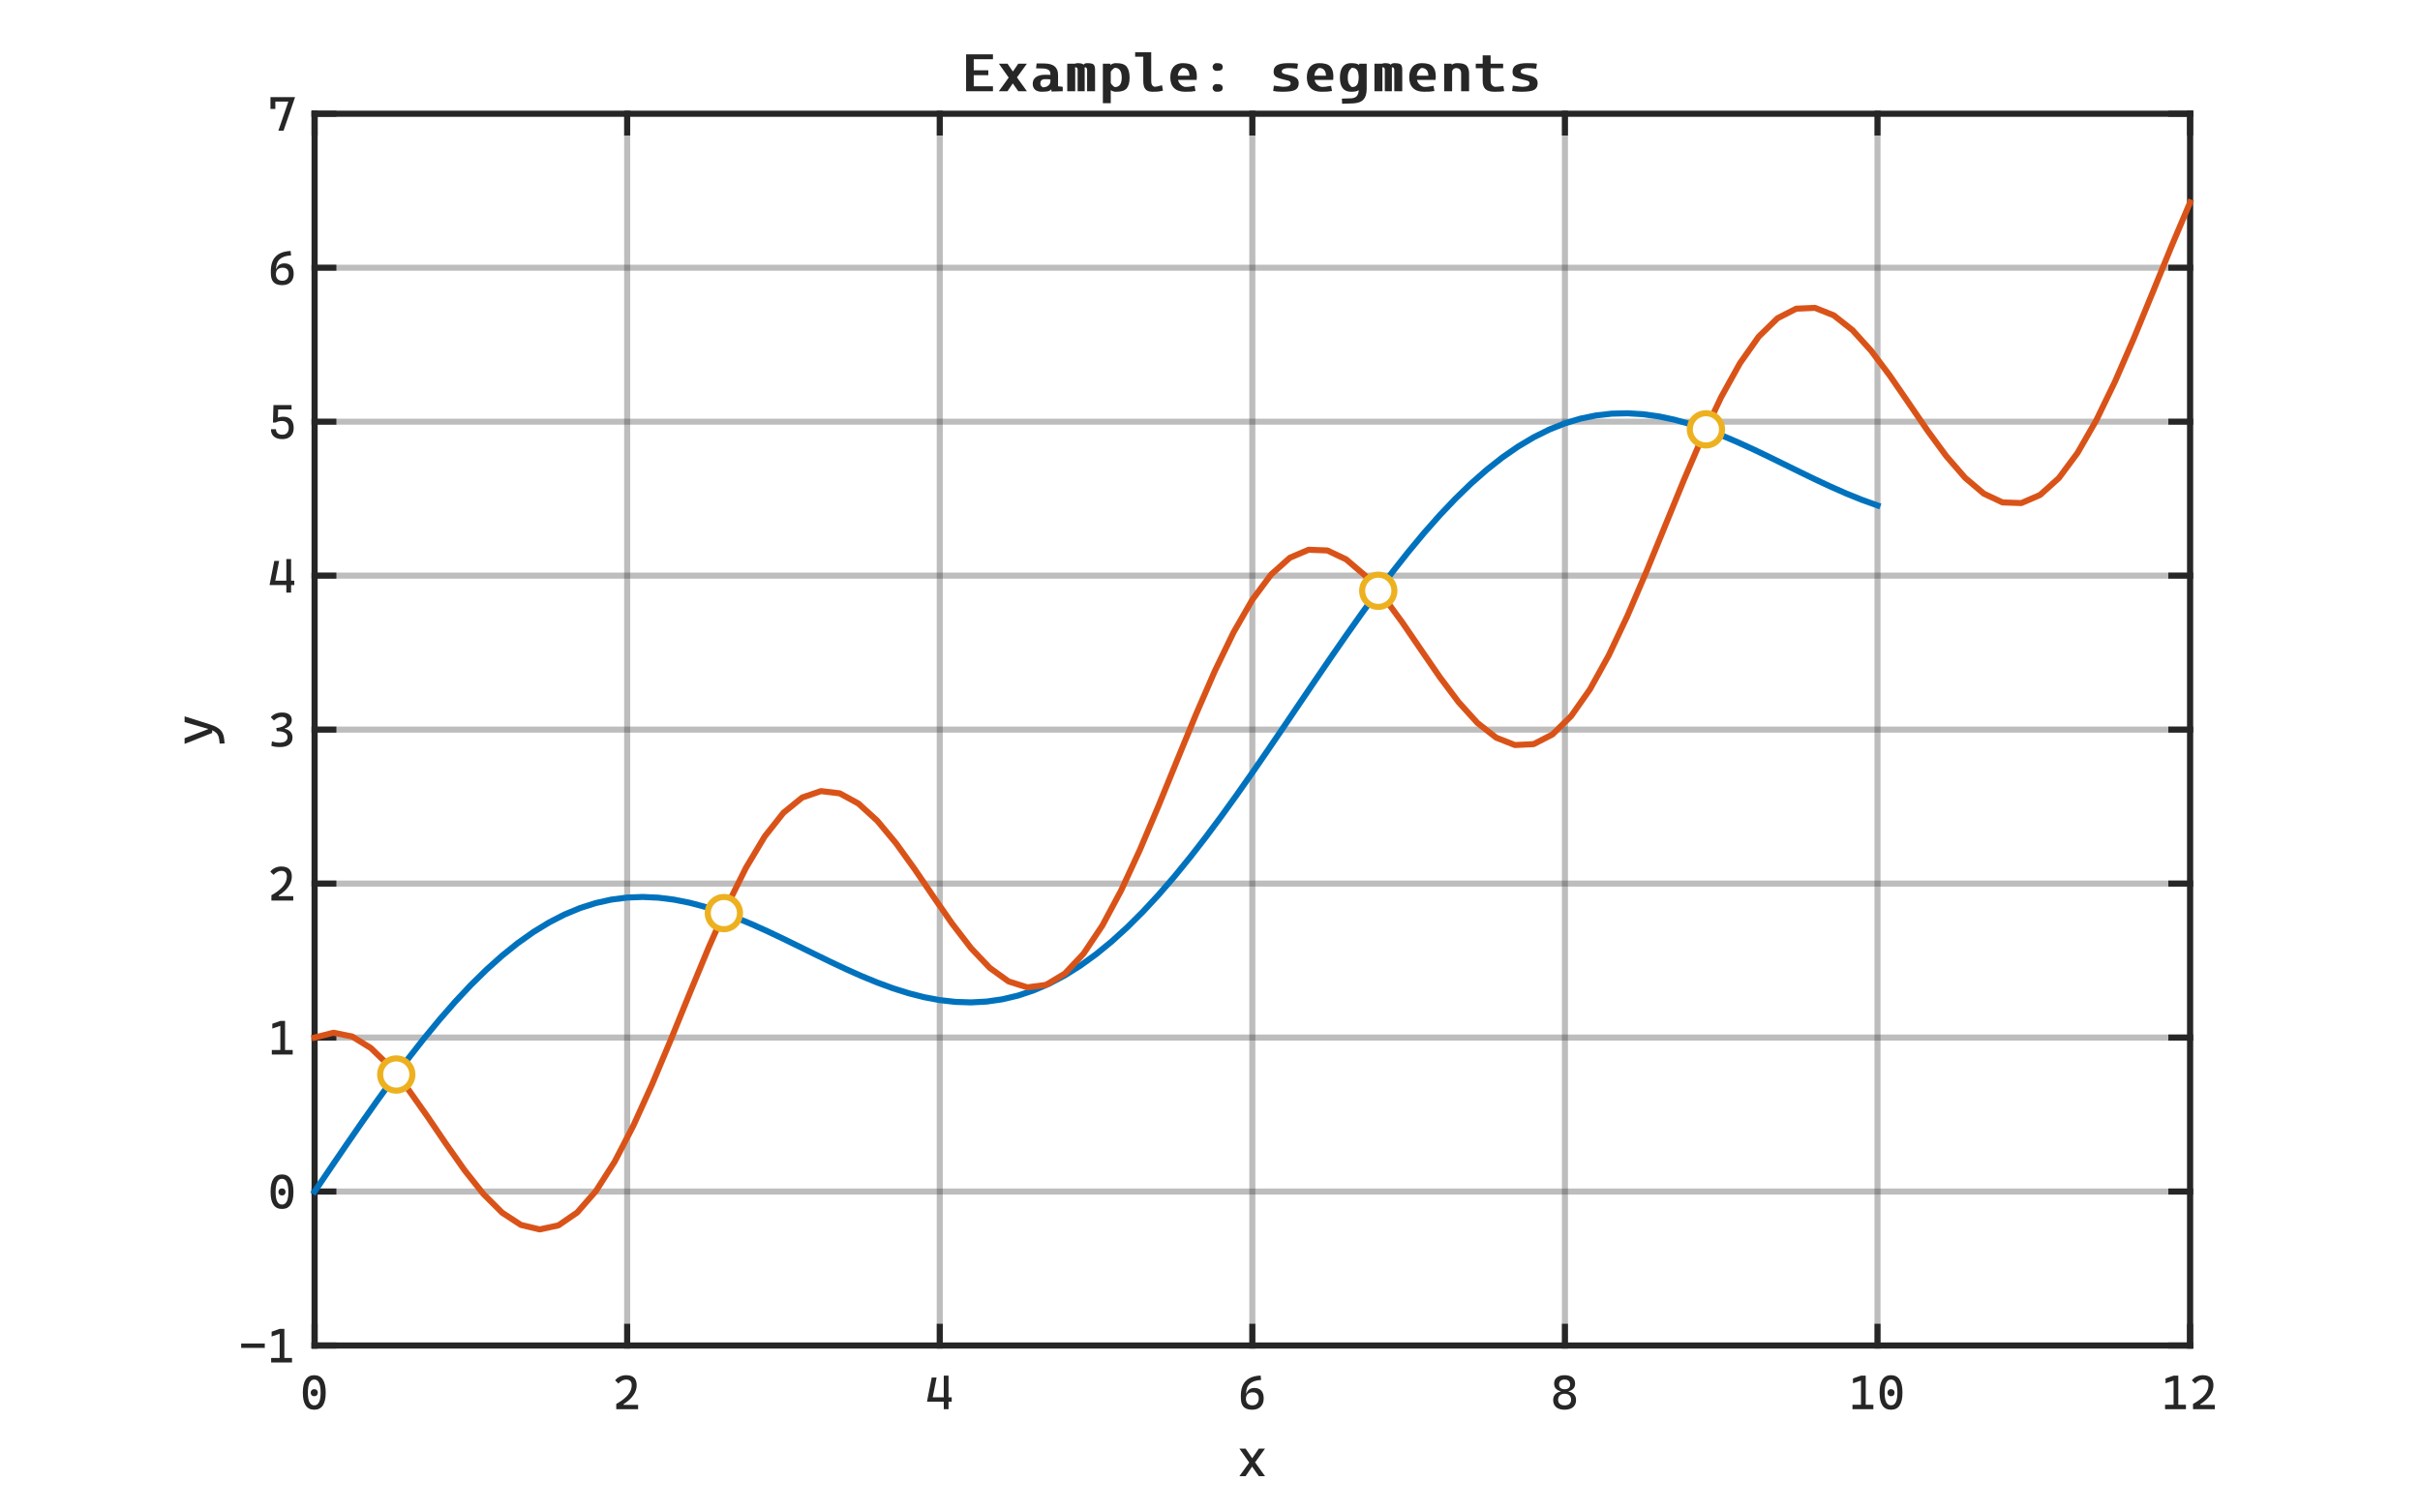 <?xml version="1.0"?>
<!DOCTYPE svg PUBLIC '-//W3C//DTD SVG 1.0//EN'
          'http://www.w3.org/TR/2001/REC-SVG-20010904/DTD/svg10.dtd'>
<svg xmlns:xlink="http://www.w3.org/1999/xlink" style="fill-opacity:1; color-rendering:auto; color-interpolation:auto; text-rendering:auto; stroke:black; stroke-linecap:square; stroke-miterlimit:10; shape-rendering:auto; stroke-opacity:1; fill:black; stroke-dasharray:none; font-weight:normal; stroke-width:1; font-family:'Dialog'; font-style:normal; stroke-linejoin:miter; font-size:12px; stroke-dashoffset:0; image-rendering:auto;" width="1000" height="625" xmlns="http://www.w3.org/2000/svg"
><rect width="100%" height="100%" fill="#333333" stroke="none"/><!--Generated by the Batik Graphics2D SVG Generator--><defs id="genericDefs"
  /><g
  ><defs id="defs1"
    ><clipPath clipPathUnits="userSpaceOnUse" id="clipPath1"
      ><path d="M0 0 L1000 0 L1000 625 L0 625 L0 0 Z"
      /></clipPath
    ></defs
    ><g style="fill:white; stroke:white;"
    ><rect x="0" y="0" width="1000" style="clip-path:url(#clipPath1); stroke:none;" height="625"
    /></g
    ><g style="fill:white; text-rendering:optimizeSpeed; color-rendering:optimizeSpeed; image-rendering:optimizeSpeed; shape-rendering:crispEdges; stroke:white; color-interpolation:sRGB;"
    ><rect x="0" width="1000" height="625" y="0" style="stroke:none;"
      /><path style="stroke:none;" d="M130 556 L905 556 L905 47 L130 47 Z"
    /></g
    ><g style="stroke-linecap:butt; fill-opacity:0.302; fill:rgb(38,38,38); text-rendering:geometricPrecision; image-rendering:optimizeQuality; color-rendering:optimizeQuality; stroke-linejoin:round; stroke:rgb(38,38,38); color-interpolation:linearRGB; stroke-width:2.5; stroke-opacity:0.302;"
    ><line y2="47" style="fill:none;" x1="130" x2="130" y1="556"
      /><line y2="47" style="fill:none;" x1="259.167" x2="259.167" y1="556"
      /><line y2="47" style="fill:none;" x1="388.333" x2="388.333" y1="556"
      /><line y2="47" style="fill:none;" x1="517.5" x2="517.5" y1="556"
      /><line y2="47" style="fill:none;" x1="646.667" x2="646.667" y1="556"
      /><line y2="47" style="fill:none;" x1="775.833" x2="775.833" y1="556"
      /><line y2="47" style="fill:none;" x1="905" x2="905" y1="556"
      /><line y2="556" style="fill:none;" x1="905" x2="130" y1="556"
      /><line y2="492.375" style="fill:none;" x1="905" x2="130" y1="492.375"
      /><line y2="428.75" style="fill:none;" x1="905" x2="130" y1="428.75"
      /><line y2="365.125" style="fill:none;" x1="905" x2="130" y1="365.125"
      /><line y2="301.5" style="fill:none;" x1="905" x2="130" y1="301.5"
      /><line y2="237.875" style="fill:none;" x1="905" x2="130" y1="237.875"
      /><line y2="174.25" style="fill:none;" x1="905" x2="130" y1="174.25"
      /><line y2="110.625" style="fill:none;" x1="905" x2="130" y1="110.625"
      /><line y2="47" style="fill:none;" x1="905" x2="130" y1="47"
      /><line x1="130" x2="905" y1="556" style="stroke-linecap:square; fill-opacity:1; fill:none; stroke-opacity:1;" y2="556"
      /><line x1="130" x2="905" y1="47" style="stroke-linecap:square; fill-opacity:1; fill:none; stroke-opacity:1;" y2="47"
      /><line x1="130" x2="130" y1="556" style="stroke-linecap:square; fill-opacity:1; fill:none; stroke-opacity:1;" y2="548.25"
      /><line x1="259.167" x2="259.167" y1="556" style="stroke-linecap:square; fill-opacity:1; fill:none; stroke-opacity:1;" y2="548.25"
      /><line x1="388.333" x2="388.333" y1="556" style="stroke-linecap:square; fill-opacity:1; fill:none; stroke-opacity:1;" y2="548.25"
      /><line x1="517.5" x2="517.5" y1="556" style="stroke-linecap:square; fill-opacity:1; fill:none; stroke-opacity:1;" y2="548.25"
      /><line x1="646.667" x2="646.667" y1="556" style="stroke-linecap:square; fill-opacity:1; fill:none; stroke-opacity:1;" y2="548.25"
      /><line x1="775.833" x2="775.833" y1="556" style="stroke-linecap:square; fill-opacity:1; fill:none; stroke-opacity:1;" y2="548.25"
      /><line x1="905" x2="905" y1="556" style="stroke-linecap:square; fill-opacity:1; fill:none; stroke-opacity:1;" y2="548.25"
      /><line x1="130" x2="130" y1="47" style="stroke-linecap:square; fill-opacity:1; fill:none; stroke-opacity:1;" y2="54.75"
      /><line x1="259.167" x2="259.167" y1="47" style="stroke-linecap:square; fill-opacity:1; fill:none; stroke-opacity:1;" y2="54.75"
      /><line x1="388.333" x2="388.333" y1="47" style="stroke-linecap:square; fill-opacity:1; fill:none; stroke-opacity:1;" y2="54.75"
      /><line x1="517.5" x2="517.5" y1="47" style="stroke-linecap:square; fill-opacity:1; fill:none; stroke-opacity:1;" y2="54.75"
      /><line x1="646.667" x2="646.667" y1="47" style="stroke-linecap:square; fill-opacity:1; fill:none; stroke-opacity:1;" y2="54.75"
      /><line x1="775.833" x2="775.833" y1="47" style="stroke-linecap:square; fill-opacity:1; fill:none; stroke-opacity:1;" y2="54.75"
      /><line x1="905" x2="905" y1="47" style="stroke-linecap:square; fill-opacity:1; fill:none; stroke-opacity:1;" y2="54.75"
    /></g
    ><g transform="translate(130,563.333)" style="font-size:20px; fill:rgb(38,38,38); text-rendering:geometricPrecision; image-rendering:optimizeQuality; color-rendering:optimizeQuality; font-family:'Cascadia Code'; stroke:rgb(38,38,38); color-interpolation:linearRGB;"
    ><path style="stroke:none;" d="M-0.141 19.203 Q-4.859 19.203 -4.859 12.156 Q-4.859 4.938 -0.141 4.938 Q4.594 4.938 4.594 12.156 Q4.594 19.203 -0.141 19.203 ZM-0.141 13.625 Q-0.797 13.625 -1.203 13.219 Q-1.609 12.812 -1.609 12.156 Q-1.609 11.5 -1.203 11.102 Q-0.797 10.703 -0.141 10.703 Q0.531 10.703 0.93 11.102 Q1.328 11.5 1.328 12.156 Q1.328 12.812 0.93 13.219 Q0.531 13.625 -0.141 13.625 ZM-0.141 17.391 Q2.5 17.391 2.5 12.156 Q2.5 6.734 -0.141 6.734 Q-2.781 6.734 -2.781 12.156 Q-2.781 17.391 -0.141 17.391 Z"
    /></g
    ><g transform="translate(259.167,563.333)" style="font-size:20px; fill:rgb(38,38,38); text-rendering:geometricPrecision; image-rendering:optimizeQuality; color-rendering:optimizeQuality; font-family:'Cascadia Code'; stroke:rgb(38,38,38); color-interpolation:linearRGB;"
    ><path style="stroke:none;" d="M-4.516 19 L-4.516 16.812 Q-1.297 15.031 0.289 13.102 Q1.875 11.172 1.875 9.109 Q1.875 7.922 1.289 7.328 Q0.703 6.734 -0.484 6.734 Q-1.281 6.734 -2.141 7.195 Q-3 7.656 -3.609 8.406 L-4.969 7.078 Q-4.297 6.109 -3.055 5.523 Q-1.812 4.938 -0.453 4.938 Q1.75 4.938 2.836 5.977 Q3.922 7.016 3.922 9.109 Q3.922 11.219 2.586 13.164 Q1.25 15.109 -1.469 16.891 L-1.469 19 L-4.516 19 ZM-3.922 19 L-3.922 17.188 L4.516 17.188 L4.516 19 L-3.922 19 Z"
    /></g
    ><g transform="translate(388.333,563.333)" style="font-size:20px; fill:rgb(38,38,38); text-rendering:geometricPrecision; image-rendering:optimizeQuality; color-rendering:optimizeQuality; font-family:'Cascadia Code'; stroke:rgb(38,38,38); color-interpolation:linearRGB;"
    ><path style="stroke:none;" d="M-5.281 15.891 L-3.328 5.906 L-1.312 5.906 L-3.281 15.891 L-5.281 15.891 ZM-5.281 15.891 L-3.906 14.078 L1.859 14.078 L1.859 15.891 L-5.281 15.891 ZM3.438 15.891 L3.438 14.078 L4.938 14.078 L4.938 15.891 L3.438 15.891 ZM1.656 19 L1.656 5.125 L3.625 5.125 L3.625 19 L1.656 19 Z"
    /></g
    ><g transform="translate(517.5,563.333)" style="font-size:20px; fill:rgb(38,38,38); text-rendering:geometricPrecision; image-rendering:optimizeQuality; color-rendering:optimizeQuality; font-family:'Cascadia Code'; stroke:rgb(38,38,38); color-interpolation:linearRGB;"
    ><path style="stroke:none;" d="M-0.062 19.203 Q-2.469 19.203 -3.609 18 Q-4.75 16.797 -4.75 14.25 L-3.125 12.469 L-2.406 12.469 Q-2.109 11.391 -1.234 10.797 Q-0.359 10.203 0.891 10.203 Q2.719 10.203 3.703 11.328 Q4.688 12.453 4.688 14.5 Q4.688 16.719 3.43 17.961 Q2.172 19.203 -0.062 19.203 ZM0 17.391 Q1.25 17.391 1.945 16.625 Q2.641 15.859 2.641 14.5 Q2.641 13.312 2 12.656 Q1.359 12 0.156 12 Q-1.188 12 -1.922 12.703 Q-2.656 13.406 -2.656 14.703 Q-2.656 15.969 -1.953 16.68 Q-1.25 17.391 0 17.391 ZM-4.75 14.25 L-4.75 13.391 Q-4.75 9.422 -2.734 7.352 Q-0.719 5.281 3.422 5.078 L3.609 6.922 Q-2.578 7.188 -2.578 12.5 L-2.578 13.609 L-4.75 14.25 Z"
    /></g
    ><g transform="translate(646.667,563.333)" style="font-size:20px; fill:rgb(38,38,38); text-rendering:geometricPrecision; image-rendering:optimizeQuality; color-rendering:optimizeQuality; font-family:'Cascadia Code'; stroke:rgb(38,38,38); color-interpolation:linearRGB;"
    ><path style="stroke:none;" d="M-0.141 19.203 Q-2.391 19.203 -3.625 18.148 Q-4.859 17.094 -4.859 15.188 Q-4.859 13.438 -3.625 12.484 Q-2.391 11.531 -0.141 11.531 Q2.109 11.531 3.352 12.484 Q4.594 13.438 4.594 15.188 Q4.594 17.094 3.352 18.148 Q2.109 19.203 -0.141 19.203 ZM-0.141 17.391 Q1.141 17.391 1.836 16.789 Q2.531 16.188 2.531 15.094 Q2.531 13.922 1.836 13.266 Q1.141 12.609 -0.141 12.609 Q-1.422 12.609 -2.117 13.266 Q-2.812 13.922 -2.812 15.094 Q-2.812 16.188 -2.117 16.789 Q-1.422 17.391 -0.141 17.391 ZM-1.766 12.109 L-1.766 11.109 L1.5 11.109 L1.5 12.109 L-1.766 12.109 ZM-0.141 10.734 Q0.953 10.734 1.547 10.234 Q2.141 9.734 2.141 8.844 Q2.141 7.828 1.547 7.281 Q0.953 6.734 -0.141 6.734 Q-1.234 6.734 -1.828 7.281 Q-2.422 7.828 -2.422 8.844 Q-2.422 9.734 -1.828 10.234 Q-1.234 10.734 -0.141 10.734 ZM-0.141 11.719 Q-2.203 11.719 -3.336 10.859 Q-4.469 10 -4.469 8.453 Q-4.469 6.781 -3.336 5.859 Q-2.203 4.938 -0.141 4.938 Q1.938 4.938 3.07 5.859 Q4.203 6.781 4.203 8.453 Q4.203 10 3.07 10.859 Q1.938 11.719 -0.141 11.719 Z"
    /></g
    ><g transform="translate(775.833,563.333)" style="font-size:20px; fill:rgb(38,38,38); text-rendering:geometricPrecision; image-rendering:optimizeQuality; color-rendering:optimizeQuality; font-family:'Cascadia Code'; stroke:rgb(38,38,38); color-interpolation:linearRGB;"
    ><path style="stroke:none;" d="M-6.828 19 L-6.828 5.125 L-4.875 5.125 L-4.875 19 L-6.828 19 ZM-10.344 19 L-10.344 17.141 L-6.625 17.141 L-6.625 19 L-10.344 19 ZM-5.062 19 L-5.062 17.141 L-1.719 17.141 L-1.719 19 L-5.062 19 ZM-10.141 8.281 L-10.141 6.297 L-6.828 5.125 L-6.828 7.141 L-10.141 8.281 ZM5.578 19.203 Q0.859 19.203 0.859 12.156 Q0.859 4.938 5.578 4.938 Q10.312 4.938 10.312 12.156 Q10.312 19.203 5.578 19.203 ZM5.578 13.625 Q4.922 13.625 4.516 13.219 Q4.109 12.812 4.109 12.156 Q4.109 11.5 4.516 11.102 Q4.922 10.703 5.578 10.703 Q6.25 10.703 6.648 11.102 Q7.047 11.5 7.047 12.156 Q7.047 12.812 6.648 13.219 Q6.25 13.625 5.578 13.625 ZM5.578 17.391 Q8.219 17.391 8.219 12.156 Q8.219 6.734 5.578 6.734 Q2.938 6.734 2.938 12.156 Q2.938 17.391 5.578 17.391 Z"
    /></g
    ><g transform="translate(905,563.333)" style="font-size:20px; fill:rgb(38,38,38); text-rendering:geometricPrecision; image-rendering:optimizeQuality; color-rendering:optimizeQuality; font-family:'Cascadia Code'; stroke:rgb(38,38,38); color-interpolation:linearRGB;"
    ><path style="stroke:none;" d="M-6.828 19 L-6.828 5.125 L-4.875 5.125 L-4.875 19 L-6.828 19 ZM-10.344 19 L-10.344 17.141 L-6.625 17.141 L-6.625 19 L-10.344 19 ZM-5.062 19 L-5.062 17.141 L-1.719 17.141 L-1.719 19 L-5.062 19 ZM-10.141 8.281 L-10.141 6.297 L-6.828 5.125 L-6.828 7.141 L-10.141 8.281 ZM1.203 19 L1.203 16.812 Q4.422 15.031 6.008 13.102 Q7.594 11.172 7.594 9.109 Q7.594 7.922 7.008 7.328 Q6.422 6.734 5.234 6.734 Q4.438 6.734 3.578 7.195 Q2.719 7.656 2.109 8.406 L0.75 7.078 Q1.422 6.109 2.664 5.523 Q3.906 4.938 5.266 4.938 Q7.469 4.938 8.555 5.977 Q9.641 7.016 9.641 9.109 Q9.641 11.219 8.305 13.164 Q6.969 15.109 4.25 16.891 L4.25 19 L1.203 19 ZM1.797 19 L1.797 17.188 L10.234 17.188 L10.234 19 L1.797 19 Z"
    /></g
    ><g transform="translate(517.5,589)" style="font-size:22px; fill:rgb(38,38,38); text-rendering:geometricPrecision; image-rendering:optimizeQuality; color-rendering:optimizeQuality; font-family:'Cascadia Code'; stroke:rgb(38,38,38); color-interpolation:linearRGB;"
    ><path style="stroke:none;" d="M-5.359 21 L-0.828 14.719 L2.672 9.609 L5.25 9.609 L0.547 16.078 L-2.781 21 L-5.359 21 ZM2.672 21 L-0.781 16.078 L-5.359 9.609 L-2.781 9.609 L0.719 14.719 L5.25 21 L2.672 21 Z"
    /></g
    ><g style="fill:rgb(38,38,38); text-rendering:geometricPrecision; image-rendering:optimizeQuality; color-rendering:optimizeQuality; stroke-linejoin:round; stroke:rgb(38,38,38); color-interpolation:linearRGB; stroke-width:2.5;"
    ><line y2="47" style="fill:none;" x1="130" x2="130" y1="556"
      /><line y2="47" style="fill:none;" x1="905" x2="905" y1="556"
      /><line y2="556" style="fill:none;" x1="130" x2="137.75" y1="556"
      /><line y2="492.375" style="fill:none;" x1="130" x2="137.75" y1="492.375"
      /><line y2="428.75" style="fill:none;" x1="130" x2="137.75" y1="428.75"
      /><line y2="365.125" style="fill:none;" x1="130" x2="137.75" y1="365.125"
      /><line y2="301.5" style="fill:none;" x1="130" x2="137.75" y1="301.5"
      /><line y2="237.875" style="fill:none;" x1="130" x2="137.75" y1="237.875"
      /><line y2="174.25" style="fill:none;" x1="130" x2="137.75" y1="174.25"
      /><line y2="110.625" style="fill:none;" x1="130" x2="137.75" y1="110.625"
      /><line y2="47" style="fill:none;" x1="130" x2="137.75" y1="47"
      /><line y2="556" style="fill:none;" x1="905" x2="897.25" y1="556"
      /><line y2="492.375" style="fill:none;" x1="905" x2="897.25" y1="492.375"
      /><line y2="428.75" style="fill:none;" x1="905" x2="897.25" y1="428.75"
      /><line y2="365.125" style="fill:none;" x1="905" x2="897.25" y1="365.125"
      /><line y2="301.5" style="fill:none;" x1="905" x2="897.25" y1="301.5"
      /><line y2="237.875" style="fill:none;" x1="905" x2="897.25" y1="237.875"
      /><line y2="174.25" style="fill:none;" x1="905" x2="897.25" y1="174.25"
      /><line y2="110.625" style="fill:none;" x1="905" x2="897.25" y1="110.625"
      /><line y2="47" style="fill:none;" x1="905" x2="897.25" y1="47"
    /></g
    ><g transform="translate(122.667,556)" style="font-size:20px; fill:rgb(38,38,38); text-rendering:geometricPrecision; image-rendering:optimizeQuality; color-rendering:optimizeQuality; font-family:'Cascadia Code'; stroke:rgb(38,38,38); color-interpolation:linearRGB;"
    ><path style="stroke:none;" d="M-23.016 0.984 L-23.016 -0.828 L-13.25 -0.828 L-13.25 0.984 L-23.016 0.984 ZM-7.109 7 L-7.109 -6.875 L-5.156 -6.875 L-5.156 7 L-7.109 7 ZM-10.625 7 L-10.625 5.141 L-6.906 5.141 L-6.906 7 L-10.625 7 ZM-5.344 7 L-5.344 5.141 L-2 5.141 L-2 7 L-5.344 7 ZM-10.422 -3.719 L-10.422 -5.703 L-7.109 -6.875 L-7.109 -4.859 L-10.422 -3.719 Z"
    /></g
    ><g transform="translate(122.667,492.375)" style="font-size:20px; fill:rgb(38,38,38); text-rendering:geometricPrecision; image-rendering:optimizeQuality; color-rendering:optimizeQuality; font-family:'Cascadia Code'; stroke:rgb(38,38,38); color-interpolation:linearRGB;"
    ><path style="stroke:none;" d="M-6.141 7.203 Q-10.859 7.203 -10.859 0.156 Q-10.859 -7.062 -6.141 -7.062 Q-1.406 -7.062 -1.406 0.156 Q-1.406 7.203 -6.141 7.203 ZM-6.141 1.625 Q-6.797 1.625 -7.203 1.219 Q-7.609 0.812 -7.609 0.156 Q-7.609 -0.5 -7.203 -0.898 Q-6.797 -1.297 -6.141 -1.297 Q-5.469 -1.297 -5.07 -0.898 Q-4.672 -0.5 -4.672 0.156 Q-4.672 0.812 -5.07 1.219 Q-5.469 1.625 -6.141 1.625 ZM-6.141 5.391 Q-3.5 5.391 -3.5 0.156 Q-3.5 -5.266 -6.141 -5.266 Q-8.781 -5.266 -8.781 0.156 Q-8.781 5.391 -6.141 5.391 Z"
    /></g
    ><g transform="translate(122.667,428.75)" style="font-size:20px; fill:rgb(38,38,38); text-rendering:geometricPrecision; image-rendering:optimizeQuality; color-rendering:optimizeQuality; font-family:'Cascadia Code'; stroke:rgb(38,38,38); color-interpolation:linearRGB;"
    ><path style="stroke:none;" d="M-6.828 7 L-6.828 -6.875 L-4.875 -6.875 L-4.875 7 L-6.828 7 ZM-10.344 7 L-10.344 5.141 L-6.625 5.141 L-6.625 7 L-10.344 7 ZM-5.062 7 L-5.062 5.141 L-1.719 5.141 L-1.719 7 L-5.062 7 ZM-10.141 -3.719 L-10.141 -5.703 L-6.828 -6.875 L-6.828 -4.859 L-10.141 -3.719 Z"
    /></g
    ><g transform="translate(122.667,365.125)" style="font-size:20px; fill:rgb(38,38,38); text-rendering:geometricPrecision; image-rendering:optimizeQuality; color-rendering:optimizeQuality; font-family:'Cascadia Code'; stroke:rgb(38,38,38); color-interpolation:linearRGB;"
    ><path style="stroke:none;" d="M-10.516 7 L-10.516 4.812 Q-7.297 3.031 -5.711 1.102 Q-4.125 -0.828 -4.125 -2.891 Q-4.125 -4.078 -4.711 -4.672 Q-5.297 -5.266 -6.484 -5.266 Q-7.281 -5.266 -8.141 -4.805 Q-9 -4.344 -9.609 -3.594 L-10.969 -4.922 Q-10.297 -5.891 -9.055 -6.477 Q-7.812 -7.062 -6.453 -7.062 Q-4.25 -7.062 -3.164 -6.023 Q-2.078 -4.984 -2.078 -2.891 Q-2.078 -0.781 -3.414 1.164 Q-4.75 3.109 -7.469 4.891 L-7.469 7 L-10.516 7 ZM-9.922 7 L-9.922 5.188 L-1.484 5.188 L-1.484 7 L-9.922 7 Z"
    /></g
    ><g transform="translate(122.667,301.5)" style="font-size:20px; fill:rgb(38,38,38); text-rendering:geometricPrecision; image-rendering:optimizeQuality; color-rendering:optimizeQuality; font-family:'Cascadia Code'; stroke:rgb(38,38,38); color-interpolation:linearRGB;"
    ><path style="stroke:none;" d="M-6.984 7.203 Q-8.047 7.203 -8.945 7.07 Q-9.844 6.938 -10.531 6.719 L-10.297 4.859 Q-9.688 5.031 -8.945 5.211 Q-8.203 5.391 -7.062 5.391 Q-5.531 5.391 -4.695 4.789 Q-3.859 4.188 -3.859 3.094 Q-3.859 2.312 -4.344 1.766 Q-4.828 1.219 -5.742 0.938 Q-6.656 0.656 -7.969 0.656 L-8.281 0.656 L-8.516 -0.625 L-5.531 -0.391 Q-3.875 -0.25 -2.836 0.695 Q-1.797 1.641 -1.797 3.281 Q-1.797 5.141 -3.156 6.172 Q-4.516 7.203 -6.984 7.203 ZM-8.281 0.656 L-8.516 -0.625 Q-6.984 -0.828 -6.023 -1.227 Q-5.062 -1.625 -4.602 -2.195 Q-4.141 -2.766 -4.141 -3.469 Q-4.141 -4.312 -4.695 -4.789 Q-5.25 -5.266 -6.281 -5.266 Q-7.016 -5.266 -7.852 -4.898 Q-8.688 -4.531 -9.438 -3.781 L-10.781 -5.125 Q-9.875 -6.141 -8.695 -6.602 Q-7.516 -7.062 -6.062 -7.062 Q-4.172 -7.062 -3.133 -6.258 Q-2.094 -5.453 -2.094 -3.953 Q-2.094 -2.703 -2.898 -1.781 Q-3.703 -0.859 -4.984 -0.516 L-4.984 0.656 L-8.281 0.656 Z"
    /></g
    ><g transform="translate(122.667,237.875)" style="font-size:20px; fill:rgb(38,38,38); text-rendering:geometricPrecision; image-rendering:optimizeQuality; color-rendering:optimizeQuality; font-family:'Cascadia Code'; stroke:rgb(38,38,38); color-interpolation:linearRGB;"
    ><path style="stroke:none;" d="M-11.281 3.891 L-9.328 -6.094 L-7.312 -6.094 L-9.281 3.891 L-11.281 3.891 ZM-11.281 3.891 L-9.906 2.078 L-4.141 2.078 L-4.141 3.891 L-11.281 3.891 ZM-2.562 3.891 L-2.562 2.078 L-1.062 2.078 L-1.062 3.891 L-2.562 3.891 ZM-4.344 7 L-4.344 -6.875 L-2.375 -6.875 L-2.375 7 L-4.344 7 Z"
    /></g
    ><g transform="translate(122.667,174.25)" style="font-size:20px; fill:rgb(38,38,38); text-rendering:geometricPrecision; image-rendering:optimizeQuality; color-rendering:optimizeQuality; font-family:'Cascadia Code'; stroke:rgb(38,38,38); color-interpolation:linearRGB;"
    ><path style="stroke:none;" d="M-6 7.203 Q-8.25 7.203 -9.477 6.133 Q-10.703 5.062 -10.703 3.109 L-8.625 3.109 Q-8.625 4.203 -7.938 4.797 Q-7.25 5.391 -5.984 5.391 Q-4.734 5.391 -4.047 4.641 Q-3.359 3.891 -3.359 2.531 Q-3.359 1.188 -4.102 0.453 Q-4.844 -0.281 -6.219 -0.281 Q-7.578 -0.281 -8.781 0.359 L-8.594 -1.297 Q-7.828 -1.734 -7.07 -1.891 Q-6.312 -2.047 -5.531 -2.047 Q-3.516 -2.047 -2.414 -0.852 Q-1.312 0.344 -1.312 2.531 Q-1.312 4.016 -1.867 5.055 Q-2.422 6.094 -3.469 6.648 Q-4.516 7.203 -6 7.203 ZM-9.875 0.359 L-9.672 -6.875 L-7.656 -6.875 L-7.859 -0.859 L-8.781 0.359 L-9.875 0.359 ZM-8.734 -5.047 L-8.906 -6.875 L-2.188 -6.875 L-2.188 -5.047 L-8.734 -5.047 Z"
    /></g
    ><g transform="translate(122.667,110.625)" style="font-size:20px; fill:rgb(38,38,38); text-rendering:geometricPrecision; image-rendering:optimizeQuality; color-rendering:optimizeQuality; font-family:'Cascadia Code'; stroke:rgb(38,38,38); color-interpolation:linearRGB;"
    ><path style="stroke:none;" d="M-6.062 7.203 Q-8.469 7.203 -9.609 6 Q-10.75 4.797 -10.75 2.25 L-9.125 0.469 L-8.406 0.469 Q-8.109 -0.609 -7.234 -1.203 Q-6.359 -1.797 -5.109 -1.797 Q-3.281 -1.797 -2.297 -0.672 Q-1.312 0.453 -1.312 2.5 Q-1.312 4.719 -2.57 5.961 Q-3.828 7.203 -6.062 7.203 ZM-6 5.391 Q-4.75 5.391 -4.055 4.625 Q-3.359 3.859 -3.359 2.5 Q-3.359 1.312 -4 0.656 Q-4.641 0 -5.844 0 Q-7.188 0 -7.922 0.703 Q-8.656 1.406 -8.656 2.703 Q-8.656 3.969 -7.953 4.68 Q-7.25 5.391 -6 5.391 ZM-10.75 2.25 L-10.75 1.391 Q-10.75 -2.578 -8.734 -4.648 Q-6.719 -6.719 -2.578 -6.922 L-2.391 -5.078 Q-8.578 -4.812 -8.578 0.5 L-8.578 1.609 L-10.75 2.25 Z"
    /></g
    ><g transform="translate(122.667,47)" style="font-size:20px; fill:rgb(38,38,38); text-rendering:geometricPrecision; image-rendering:optimizeQuality; color-rendering:optimizeQuality; font-family:'Cascadia Code'; stroke:rgb(38,38,38); color-interpolation:linearRGB;"
    ><path style="stroke:none;" d="M-7.641 7 L-2.875 -6.875 L-0.734 -6.875 L-5.5 7 L-7.641 7 ZM-10.906 -2 L-10.906 -6.578 L-8.891 -6.578 L-8.891 -2 L-10.906 -2 ZM-10.906 -5.016 L-10.906 -6.875 L-0.734 -6.875 L-2.109 -5.016 L-10.906 -5.016 Z"
    /></g
    ><g transform="translate(93.667,301.5) rotate(-90)" style="font-size:22px; fill:rgb(38,38,38); text-rendering:geometricPrecision; image-rendering:optimizeQuality; color-rendering:optimizeQuality; font-family:'Cascadia Code'; stroke:rgb(38,38,38); color-interpolation:linearRGB;"
    ><path style="stroke:none;" d="M-5.688 -0.844 L-5.797 -2.891 L-4.016 -3.094 Q-2.891 -3.234 -2.094 -3.711 Q-1.297 -4.188 -0.727 -5.117 Q-0.156 -6.047 0.281 -7.547 L3.109 -17.391 L5.484 -17.391 L2.188 -7.016 Q1.547 -4.969 0.75 -3.719 Q-0.047 -2.469 -1.141 -1.852 Q-2.234 -1.234 -3.766 -1.062 L-5.688 -0.844 ZM-1.375 -6 L-5.906 -17.391 L-3.547 -17.391 L0.172 -7.719 L0.516 -7.719 L0.516 -6 L-1.375 -6 Z"
    /></g
    ><g transform="translate(517.5,43.7)" style="font-size:22px; fill:rgb(38,38,38); text-rendering:geometricPrecision; image-rendering:optimizeQuality; color-rendering:optimizeQuality; font-family:'Cascadia Code'; stroke:rgb(38,38,38); color-interpolation:linearRGB; font-weight:bold;"
    ><path style="stroke:none;" d="M-118.281 -6 L-118.281 -21.25 L-115.125 -21.25 L-115.125 -6 L-118.281 -6 ZM-118.281 -6 L-118.281 -8.047 L-107.188 -8.047 L-107.188 -6 L-118.281 -6 ZM-118.281 -12.625 L-118.281 -14.656 L-109.109 -14.656 L-109.109 -12.625 L-118.281 -12.625 ZM-118.281 -19.219 L-118.281 -21.25 L-107.188 -21.25 L-107.188 -19.219 L-118.281 -19.219 ZM-104.755 -6 L-100.224 -12.281 L-96.724 -17.391 L-93.145 -17.391 L-97.849 -10.922 L-101.177 -6 L-104.755 -6 ZM-96.724 -6 L-100.177 -10.922 L-104.755 -17.391 L-101.177 -17.391 L-97.677 -12.281 L-93.145 -6 L-96.724 -6 ZM-83.01 -5.875 L-83.15 -9.266 L-83.447 -10.219 L-83.447 -13.156 Q-83.447 -14.297 -84.252 -14.828 Q-85.057 -15.359 -86.635 -15.406 L-89.369 -15.469 L-89.15 -17.5 L-85.853 -17.469 Q-83.025 -17.422 -81.658 -16.242 Q-80.291 -15.062 -80.291 -12.812 L-80.291 -8.062 L-78.353 -7.828 L-78.353 -6 L-83.01 -5.875 ZM-87.025 -5.781 Q-88.807 -5.781 -89.783 -6.641 Q-90.76 -7.5 -90.76 -9.078 Q-90.76 -10.875 -89.408 -11.844 Q-88.057 -12.812 -85.603 -12.812 Q-83.588 -12.812 -82.783 -12.688 Q-81.978 -12.562 -81.353 -12.312 L-81.947 -10.531 Q-83.557 -10.938 -84.244 -10.961 Q-84.932 -10.984 -85.65 -10.984 Q-87.603 -10.984 -87.603 -9.188 Q-87.603 -8.422 -87.096 -8.016 Q-86.588 -7.609 -86.588 -7.609 Q-85.588 -7.609 -84.877 -7.977 Q-84.166 -8.344 -83.807 -8.914 Q-83.447 -9.484 -83.447 -10.078 L-83.447 -12.328 L-81.791 -8.406 L-83.697 -8.406 L-82.478 -9.375 Q-82.478 -7.766 -82.861 -7.102 Q-83.244 -6.438 -84.072 -6.109 Q-84.9 -5.781 -87.025 -5.781 ZM-68.28 -6 L-68.28 -14.703 Q-68.28 -15.891 -69.155 -15.891 Q-69.593 -15.891 -69.593 -13.531 L-71.046 -15.969 L-70.171 -15.969 Q-70.108 -16.641 -69.632 -17.125 Q-69.155 -17.609 -68.249 -17.609 Q-66.077 -17.609 -65.538 -16.969 Q-64.999 -16.328 -64.999 -14.922 L-64.999 -6 L-68.28 -6 ZM-76.483 -6 L-76.483 -17.391 L-73.468 -17.391 L-73.202 -14.984 L-73.202 -6 L-76.483 -6 ZM-72.202 -6 L-72.202 -14.922 Q-72.202 -15.891 -73.108 -15.891 Q-73.53 -15.891 -73.53 -13.516 L-74.874 -15.969 L-74.14 -15.969 Q-74.015 -17.609 -72.186 -17.609 Q-70.296 -17.609 -69.788 -16.992 Q-69.28 -16.375 -69.28 -15.125 L-69.28 -6 L-72.202 -6 ZM-61.77 -1.062 L-61.77 -17.391 L-58.707 -17.391 L-58.504 -14.984 L-58.504 -1.062 L-61.77 -1.062 ZM-56.27 -5.781 Q-57.582 -5.781 -58.379 -6.383 Q-59.176 -6.984 -59.285 -8.062 L-60.27 -8.062 L-58.895 -12.203 Q-58.895 -9.547 -58.004 -8.633 Q-57.113 -7.719 -56.77 -7.719 Q-55.395 -7.719 -54.684 -8.695 Q-53.973 -9.672 -53.973 -11.594 Q-53.973 -13.609 -54.684 -14.641 Q-55.395 -15.672 -56.77 -15.672 Q-57.113 -15.672 -58.012 -14.758 Q-58.91 -13.844 -58.91 -11.188 L-60.27 -15.328 L-59.395 -15.328 Q-59.238 -16.406 -58.418 -17.008 Q-57.598 -17.609 -56.27 -17.609 Q-53.02 -17.609 -51.871 -16.078 Q-50.723 -14.547 -50.723 -11.594 Q-50.723 -8.734 -51.871 -7.258 Q-53.02 -5.781 -56.27 -5.781 ZM-41.337 -5.781 Q-43.306 -5.781 -44.188 -6.859 Q-45.071 -7.938 -45.071 -10.297 L-45.071 -22.109 L-41.79 -22.109 L-41.79 -10.406 Q-41.79 -9.5 -41.618 -8.93 Q-41.446 -8.359 -40.946 -8.094 Q-40.446 -7.828 -40.446 -7.828 Q-39.587 -7.828 -37.321 -8.484 L-36.946 -6.234 Q-37.806 -6 -38.61 -5.891 Q-39.415 -5.781 -41.337 -5.781 ZM-48.431 -20.25 L-48.431 -22.109 L-43.884 -22.109 L-43.884 -20.25 L-48.431 -20.25 ZM-27.826 -5.781 Q-30.748 -5.781 -32.326 -7.312 Q-33.904 -8.844 -33.904 -11.719 Q-33.904 -14.516 -32.568 -16.062 Q-31.232 -17.609 -28.779 -17.609 Q-25.467 -17.609 -24.201 -16.211 Q-22.936 -14.812 -22.936 -12.141 Q-22.936 -11.359 -23.014 -10.688 L-31.998 -10.688 L-31.998 -12.422 L-25.998 -12.422 Q-25.998 -13.953 -26.732 -14.781 Q-27.467 -15.609 -28.748 -15.609 Q-29.201 -15.609 -30.006 -14.617 Q-30.811 -13.625 -30.811 -11.828 Q-30.811 -9.844 -29.709 -8.812 Q-28.607 -7.781 -27.576 -7.781 Q-26.857 -7.781 -26.17 -7.859 Q-25.482 -7.938 -23.873 -8.25 L-23.498 -6.094 Q-24.514 -5.891 -25.35 -5.836 Q-26.186 -5.781 -27.826 -5.781 ZM-14.815 -14.422 Q-15.472 -14.422 -15.94 -14.891 Q-16.409 -15.359 -16.409 -16.016 Q-16.409 -16.672 -15.94 -17.141 Q-15.472 -17.609 -14.815 -17.609 Q-13.159 -17.609 -12.698 -17.141 Q-12.237 -16.672 -12.237 -16.016 Q-12.237 -15.359 -12.698 -14.891 Q-13.159 -14.422 -14.815 -14.422 ZM-14.815 -5.781 Q-15.472 -5.781 -15.94 -6.25 Q-16.409 -6.719 -16.409 -7.375 Q-16.409 -8.047 -15.94 -8.508 Q-15.472 -8.969 -14.815 -8.969 Q-13.159 -8.969 -12.698 -8.508 Q-12.237 -8.047 -12.237 -7.375 Q-12.237 -6.719 -12.698 -6.25 Q-13.159 -5.781 -14.815 -5.781 ZM12.503 -5.781 Q11.222 -5.781 10.3 -5.859 Q9.378 -5.938 8.612 -6.109 L8.894 -8.312 Q11.003 -8 11.87 -7.914 Q12.737 -7.828 12.737 -7.828 Q14.237 -7.828 15.019 -8.164 Q15.8 -8.5 15.8 -9.25 Q15.8 -9.766 15.519 -10.016 Q15.237 -10.266 14.675 -10.406 L12.05 -11.078 Q10.362 -11.5 9.573 -12.133 Q8.784 -12.766 8.784 -14.062 Q8.784 -15.922 10.222 -16.766 Q11.659 -17.609 14.847 -17.609 Q16.675 -17.609 17.386 -17.555 Q18.097 -17.5 18.862 -17.391 L18.565 -15.297 Q16.753 -15.5 16.081 -15.531 Q15.409 -15.562 14.784 -15.562 Q13.878 -15.562 13.019 -15.234 Q12.159 -14.906 12.159 -14.172 Q12.159 -13.672 12.511 -13.453 Q12.862 -13.234 13.597 -13.047 L15.69 -12.531 Q17.487 -12.109 18.323 -11.383 Q19.159 -10.656 19.159 -9.281 Q19.159 -7.453 17.815 -6.617 Q16.472 -5.781 12.503 -5.781 ZM28.592 -5.781 Q25.67 -5.781 24.092 -7.312 Q22.514 -8.844 22.514 -11.719 Q22.514 -14.516 23.85 -16.062 Q25.186 -17.609 27.639 -17.609 Q30.951 -17.609 32.217 -16.211 Q33.482 -14.812 33.482 -12.141 Q33.482 -11.359 33.404 -10.688 L24.42 -10.688 L24.42 -12.422 L30.42 -12.422 Q30.42 -13.953 29.686 -14.781 Q28.951 -15.609 27.67 -15.609 Q27.217 -15.609 26.412 -14.617 Q25.607 -13.625 25.607 -11.828 Q25.607 -9.844 26.709 -8.812 Q27.811 -7.781 28.842 -7.781 Q29.561 -7.781 30.248 -7.859 Q30.936 -7.938 32.545 -8.25 L32.92 -6.094 Q31.904 -5.891 31.068 -5.836 Q30.232 -5.781 28.592 -5.781 ZM37.102 -0.828 L36.993 -2.953 L40.649 -3.062 Q42.384 -3.109 43.165 -4.016 Q43.946 -4.922 43.962 -6.672 L43.962 -14.984 L44.181 -17.391 L47.243 -17.391 L47.243 -7.016 Q47.243 -3.969 45.852 -2.516 Q44.462 -1.062 41.431 -0.969 L37.102 -0.828 ZM40.727 -5.781 Q38.493 -5.781 37.337 -7.258 Q36.181 -8.734 36.181 -11.594 Q36.181 -14.547 37.337 -16.078 Q38.493 -17.609 40.727 -17.609 Q43.056 -17.609 43.884 -17.008 Q44.712 -16.406 44.852 -15.328 L45.727 -15.328 L43.962 -11.078 Q43.962 -13.844 43.267 -14.758 Q42.571 -15.672 41.227 -15.672 Q40.852 -15.672 40.142 -14.641 Q39.431 -13.609 39.431 -11.594 Q39.431 -9.672 40.142 -8.695 Q40.852 -7.719 41.227 -7.719 Q42.571 -7.719 43.267 -8.633 Q43.962 -9.547 43.962 -12.312 L45.727 -8.062 L44.743 -8.062 Q44.634 -6.984 43.837 -6.383 Q43.04 -5.781 40.727 -5.781 ZM58.66 -6 L58.66 -14.703 Q58.66 -15.891 57.785 -15.891 Q57.348 -15.891 57.348 -13.531 L55.895 -15.969 L56.77 -15.969 Q56.832 -16.641 57.309 -17.125 Q57.785 -17.609 58.691 -17.609 Q60.863 -17.609 61.402 -16.969 Q61.941 -16.328 61.941 -14.922 L61.941 -6 L58.66 -6 ZM50.457 -6 L50.457 -17.391 L53.473 -17.391 L53.738 -14.984 L53.738 -6 L50.457 -6 ZM54.738 -6 L54.738 -14.922 Q54.738 -15.891 53.832 -15.891 Q53.41 -15.891 53.41 -13.516 L52.066 -15.969 L52.801 -15.969 Q52.926 -17.609 54.754 -17.609 Q56.645 -17.609 57.152 -16.992 Q57.66 -16.375 57.66 -15.125 L57.66 -6 L54.738 -6 ZM70.905 -5.781 Q67.983 -5.781 66.405 -7.312 Q64.827 -8.844 64.827 -11.719 Q64.827 -14.516 66.163 -16.062 Q67.499 -17.609 69.952 -17.609 Q73.265 -17.609 74.53 -16.211 Q75.796 -14.812 75.796 -12.141 Q75.796 -11.359 75.718 -10.688 L66.733 -10.688 L66.733 -12.422 L72.733 -12.422 Q72.733 -13.953 71.999 -14.781 Q71.265 -15.609 69.983 -15.609 Q69.53 -15.609 68.726 -14.617 Q67.921 -13.625 67.921 -11.828 Q67.921 -9.844 69.022 -8.812 Q70.124 -7.781 71.155 -7.781 Q71.874 -7.781 72.561 -7.859 Q73.249 -7.938 74.858 -8.25 L75.233 -6.094 Q74.218 -5.891 73.382 -5.836 Q72.546 -5.781 70.905 -5.781 ZM86.275 -6 L86.275 -13.406 Q86.275 -14.438 85.736 -15 Q85.197 -15.562 84.228 -15.562 Q82.135 -15.562 82.135 -11.5 L80.885 -15.328 L81.76 -15.328 Q81.853 -16.469 82.596 -17.039 Q83.338 -17.609 84.775 -17.609 Q87.572 -17.609 88.564 -16.508 Q89.557 -15.406 89.557 -13.406 L89.557 -6 L86.275 -6 ZM79.275 -6 L79.275 -17.391 L82.338 -17.391 L82.541 -14.984 L82.541 -6 L79.275 -6 ZM100.083 -5.781 Q97.489 -5.781 96.333 -6.859 Q95.177 -7.938 95.177 -10.297 L95.177 -12.234 L98.458 -12.234 L98.458 -10.406 Q98.458 -9.047 99.114 -8.438 Q99.77 -7.828 100.286 -7.828 Q100.833 -7.828 101.435 -7.883 Q102.036 -7.938 103.739 -8.172 L104.067 -6.047 Q103.317 -5.906 102.599 -5.844 Q101.88 -5.781 100.083 -5.781 ZM95.177 -11.375 L95.177 -20.828 L98.458 -20.828 L98.458 -11.375 L95.177 -11.375 ZM92.317 -15.516 L92.317 -17.391 L103.63 -17.391 L103.63 -15.516 L92.317 -15.516 ZM111.234 -5.781 Q109.953 -5.781 109.031 -5.859 Q108.109 -5.938 107.344 -6.109 L107.625 -8.312 Q109.734 -8 110.602 -7.914 Q111.469 -7.828 111.469 -7.828 Q112.969 -7.828 113.75 -8.164 Q114.531 -8.5 114.531 -9.25 Q114.531 -9.766 114.25 -10.016 Q113.969 -10.266 113.406 -10.406 L110.781 -11.078 Q109.094 -11.5 108.305 -12.133 Q107.516 -12.766 107.516 -14.062 Q107.516 -15.922 108.953 -16.766 Q110.391 -17.609 113.578 -17.609 Q115.406 -17.609 116.117 -17.555 Q116.828 -17.5 117.594 -17.391 L117.297 -15.297 Q115.484 -15.5 114.812 -15.531 Q114.141 -15.562 113.516 -15.562 Q112.609 -15.562 111.75 -15.234 Q110.891 -14.906 110.891 -14.172 Q110.891 -13.672 111.242 -13.453 Q111.594 -13.234 112.328 -13.047 L114.422 -12.531 Q116.219 -12.109 117.055 -11.383 Q117.891 -10.656 117.891 -9.281 Q117.891 -7.453 116.547 -6.617 Q115.203 -5.781 111.234 -5.781 Z"
    /></g
    ><g style="stroke-linecap:butt; fill:rgb(0,114,189); text-rendering:geometricPrecision; image-rendering:optimizeQuality; color-rendering:optimizeQuality; stroke-linejoin:round; stroke:rgb(0,114,189); color-interpolation:linearRGB; stroke-width:2.5;"
    ><path d="M130 492.375 L136.458 482.842 L142.917 473.372 L149.375 464.029 L155.833 454.873 L162.292 445.965 L168.75 437.362 L175.208 429.118 L181.667 421.283 L188.125 413.905 L194.583 407.024 L201.042 400.678 L207.5 394.899 L213.958 389.712 L220.417 385.138 L226.875 381.191 L233.333 377.877 L239.792 375.199 L246.25 373.151 L252.708 371.723 L259.167 370.896 L265.625 370.647 L272.083 370.947 L278.542 371.761 L285 373.049 L291.458 374.766 L297.917 376.864 L304.375 379.289 L310.833 381.986 L317.292 384.897 L323.75 387.959 L330.208 391.111 L336.667 394.289 L343.125 397.43 L349.583 400.471 L356.042 403.35 L362.5 406.005 L368.958 408.38 L375.417 410.417 L381.875 412.065 L388.333 413.277 L394.792 414.007 L401.25 414.216 L407.708 413.872 L414.167 412.946 L420.625 411.414 L427.083 409.261 L433.542 406.476 L440 403.056 L446.458 399.002 L452.917 394.324 L459.375 389.036 L465.833 383.16 L472.292 376.722 L478.75 369.755 L485.208 362.296 L491.667 354.389 L498.125 346.081 L504.583 337.423 L511.042 328.469 L517.5 319.278 L523.958 309.909 L530.417 300.424 L536.875 290.887 L543.333 281.36 L549.792 271.907 L556.25 262.591 L562.708 253.473 L569.167 244.612 L575.625 236.065 L582.083 227.887 L588.542 220.126 L595 212.828 L601.458 206.035 L607.917 199.782 L614.375 194.101 L620.833 189.016 L627.292 184.547 L633.75 180.705 L640.208 177.499 L646.667 174.927 L653.125 172.984 L659.583 171.659 L666.042 170.931 L672.5 170.776 L678.958 171.165 L685.417 172.061 L691.875 173.425 L698.333 175.21 L704.792 177.366 L711.25 179.841 L717.708 182.579 L724.167 185.519 L730.625 188.6 L737.083 191.761 L743.542 194.938 L750 198.066 L756.458 201.084 L762.917 203.93 L769.375 206.542 L775.833 208.863" style="fill:none; fill-rule:evenodd;"
      /><path d="M130 428.75 L137.75 426.756 L145.5 428.305 L153.25 433.089 L161 440.615 L168.75 450.233 L176.5 461.172 L184.25 472.587 L192 483.604 L199.75 493.374 L207.5 501.117 L215.25 506.17 L223 508.025 L230.75 506.358 L238.5 501.043 L246.25 492.169 L254 480.023 L261.75 465.084 L269.5 447.99 L277.25 429.501 L285 410.458 L292.75 391.734 L300.5 374.184 L308.25 358.595 L316 345.641 L323.75 335.847 L331.5 329.554 L339.25 326.906 L347 327.834 L354.75 332.067 L362.5 339.144 L370.25 348.439 L378 359.201 L385.75 370.595 L393.5 381.748 L401.25 391.802 L409 399.963 L416.75 405.542 L424.5 408.003 L432.25 406.984 L440 402.326 L447.75 394.076 L455.5 382.489 L463.25 368.01 L471 351.25 L478.75 332.952 L486.5 313.944 L494.25 295.099 L502 277.277 L509.75 261.281 L517.5 247.81 L525.25 237.416 L533 230.477 L540.75 227.172 L548.5 227.471 L556.25 231.138 L564 237.745 L571.75 246.693 L579.5 257.251 L587.25 268.595 L595 279.856 L602.75 290.169 L610.5 298.724 L618.25 304.813 L626 307.867 L633.75 307.492 L641.5 303.491 L649.25 295.875 L657 284.861 L664.75 270.861 L672.5 254.461 L680.25 236.38 L688 217.436 L695.75 198.497 L703.5 180.429 L711.25 164.05 L719 150.079 L726.75 139.098 L734.5 131.518 L742.25 127.555 L750 127.217 L757.75 130.305 L765.5 136.422 L773.25 144.999 L781 155.327 L788.75 166.593 L796.5 177.933 L804.25 188.479 L812 197.406 L819.75 203.985 L827.5 207.619 L835.25 207.882 L843 204.539 L850.75 197.563 L858.5 187.135 L866.25 173.635 L874 157.616 L881.75 139.78 L889.5 120.928 L897.25 101.924 L905 83.637" style="fill:none; fill-rule:evenodd; stroke:rgb(217,83,25);"
    /></g
    ><g transform="translate(163.748,444.025)" style="fill:rgb(254,254,254); text-rendering:geometricPrecision; color-rendering:optimizeQuality; image-rendering:optimizeQuality; color-interpolation:linearRGB; stroke:rgb(254,254,254);"
    ><circle r="6.667" style="stroke:none;" cx="0" cy="0"
    /></g
    ><g transform="translate(163.748,444.025)" style="stroke-linecap:butt; fill:rgb(237,177,32); text-rendering:geometricPrecision; image-rendering:optimizeQuality; color-rendering:optimizeQuality; stroke-linejoin:round; stroke:rgb(237,177,32); color-interpolation:linearRGB; stroke-width:2.5;"
    ><path style="stroke:none;" d="M0 -5.417 C2.991 -5.417 5.417 -2.991 5.417 0 L5.417 0 C5.417 2.991 2.991 5.417 -0 5.417 C-2.991 5.417 -5.417 2.991 -5.417 -0 C-5.417 -2.991 -2.991 -5.417 0 -5.417 ZM0 -7.917 C-4.372 -7.917 -7.917 -4.372 -7.917 -0 C-7.917 4.372 -4.372 7.917 -0 7.917 C4.372 7.917 7.917 4.372 7.917 0 L7.917 0 C7.917 -4.372 4.372 -7.917 0 -7.917 Z"
    /></g
    ><g transform="translate(299.118,377.315)" style="fill:rgb(254,254,254); text-rendering:geometricPrecision; color-rendering:optimizeQuality; image-rendering:optimizeQuality; color-interpolation:linearRGB; stroke:rgb(254,254,254);"
    ><circle r="6.667" style="stroke:none;" cx="0" cy="0"
    /></g
    ><g transform="translate(299.118,377.315)" style="stroke-linecap:butt; fill:rgb(237,177,32); text-rendering:geometricPrecision; image-rendering:optimizeQuality; color-rendering:optimizeQuality; stroke-linejoin:round; stroke:rgb(237,177,32); color-interpolation:linearRGB; stroke-width:2.5;"
    ><path style="stroke:none;" d="M0 -5.417 C2.991 -5.417 5.417 -2.991 5.417 0 L5.417 0 C5.417 2.991 2.991 5.417 -0 5.417 C-2.991 5.417 -5.417 2.991 -5.417 -0 C-5.417 -2.991 -2.991 -5.417 0 -5.417 ZM0 -7.917 C-4.372 -7.917 -7.917 -4.372 -7.917 -0 C-7.917 4.372 -4.372 7.917 -0 7.917 C4.372 7.917 7.917 4.372 7.917 0 L7.917 0 C7.917 -4.372 4.372 -7.917 0 -7.917 Z"
    /></g
    ><g transform="translate(569.531,244.13)" style="fill:rgb(254,254,254); text-rendering:geometricPrecision; color-rendering:optimizeQuality; image-rendering:optimizeQuality; color-interpolation:linearRGB; stroke:rgb(254,254,254);"
    ><circle r="6.667" style="stroke:none;" cx="0" cy="0"
    /></g
    ><g transform="translate(569.531,244.13)" style="stroke-linecap:butt; fill:rgb(237,177,32); text-rendering:geometricPrecision; image-rendering:optimizeQuality; color-rendering:optimizeQuality; stroke-linejoin:round; stroke:rgb(237,177,32); color-interpolation:linearRGB; stroke-width:2.5;"
    ><path style="stroke:none;" d="M0 -5.417 C2.991 -5.417 5.417 -2.991 5.417 0 L5.417 0 C5.417 2.991 2.991 5.417 -0 5.417 C-2.991 5.417 -5.417 2.991 -5.417 -0 C-5.417 -2.991 -2.991 -5.417 0 -5.417 ZM0 -7.917 C-4.372 -7.917 -7.917 -4.372 -7.917 -0 C-7.917 4.372 -4.372 7.917 -0 7.917 C4.372 7.917 7.917 4.372 7.917 0 L7.917 0 C7.917 -4.372 4.372 -7.917 0 -7.917 Z"
    /></g
    ><g transform="translate(704.925,177.417)" style="fill:rgb(254,254,254); text-rendering:geometricPrecision; color-rendering:optimizeQuality; image-rendering:optimizeQuality; color-interpolation:linearRGB; stroke:rgb(254,254,254);"
    ><circle r="6.667" style="stroke:none;" cx="0" cy="0"
    /></g
    ><g transform="translate(704.925,177.417)" style="stroke-linecap:butt; fill:rgb(237,177,32); text-rendering:geometricPrecision; image-rendering:optimizeQuality; color-rendering:optimizeQuality; stroke-linejoin:round; stroke:rgb(237,177,32); color-interpolation:linearRGB; stroke-width:2.5;"
    ><path style="stroke:none;" d="M0 -5.417 C2.991 -5.417 5.417 -2.991 5.417 0 L5.417 0 C5.417 2.991 2.991 5.417 -0 5.417 C-2.991 5.417 -5.417 2.991 -5.417 -0 C-5.417 -2.991 -2.991 -5.417 0 -5.417 ZM0 -7.917 C-4.372 -7.917 -7.917 -4.372 -7.917 -0 C-7.917 4.372 -4.372 7.917 -0 7.917 C4.372 7.917 7.917 4.372 7.917 0 L7.917 0 C7.917 -4.372 4.372 -7.917 0 -7.917 Z"
    /></g
  ></g
></svg
>
